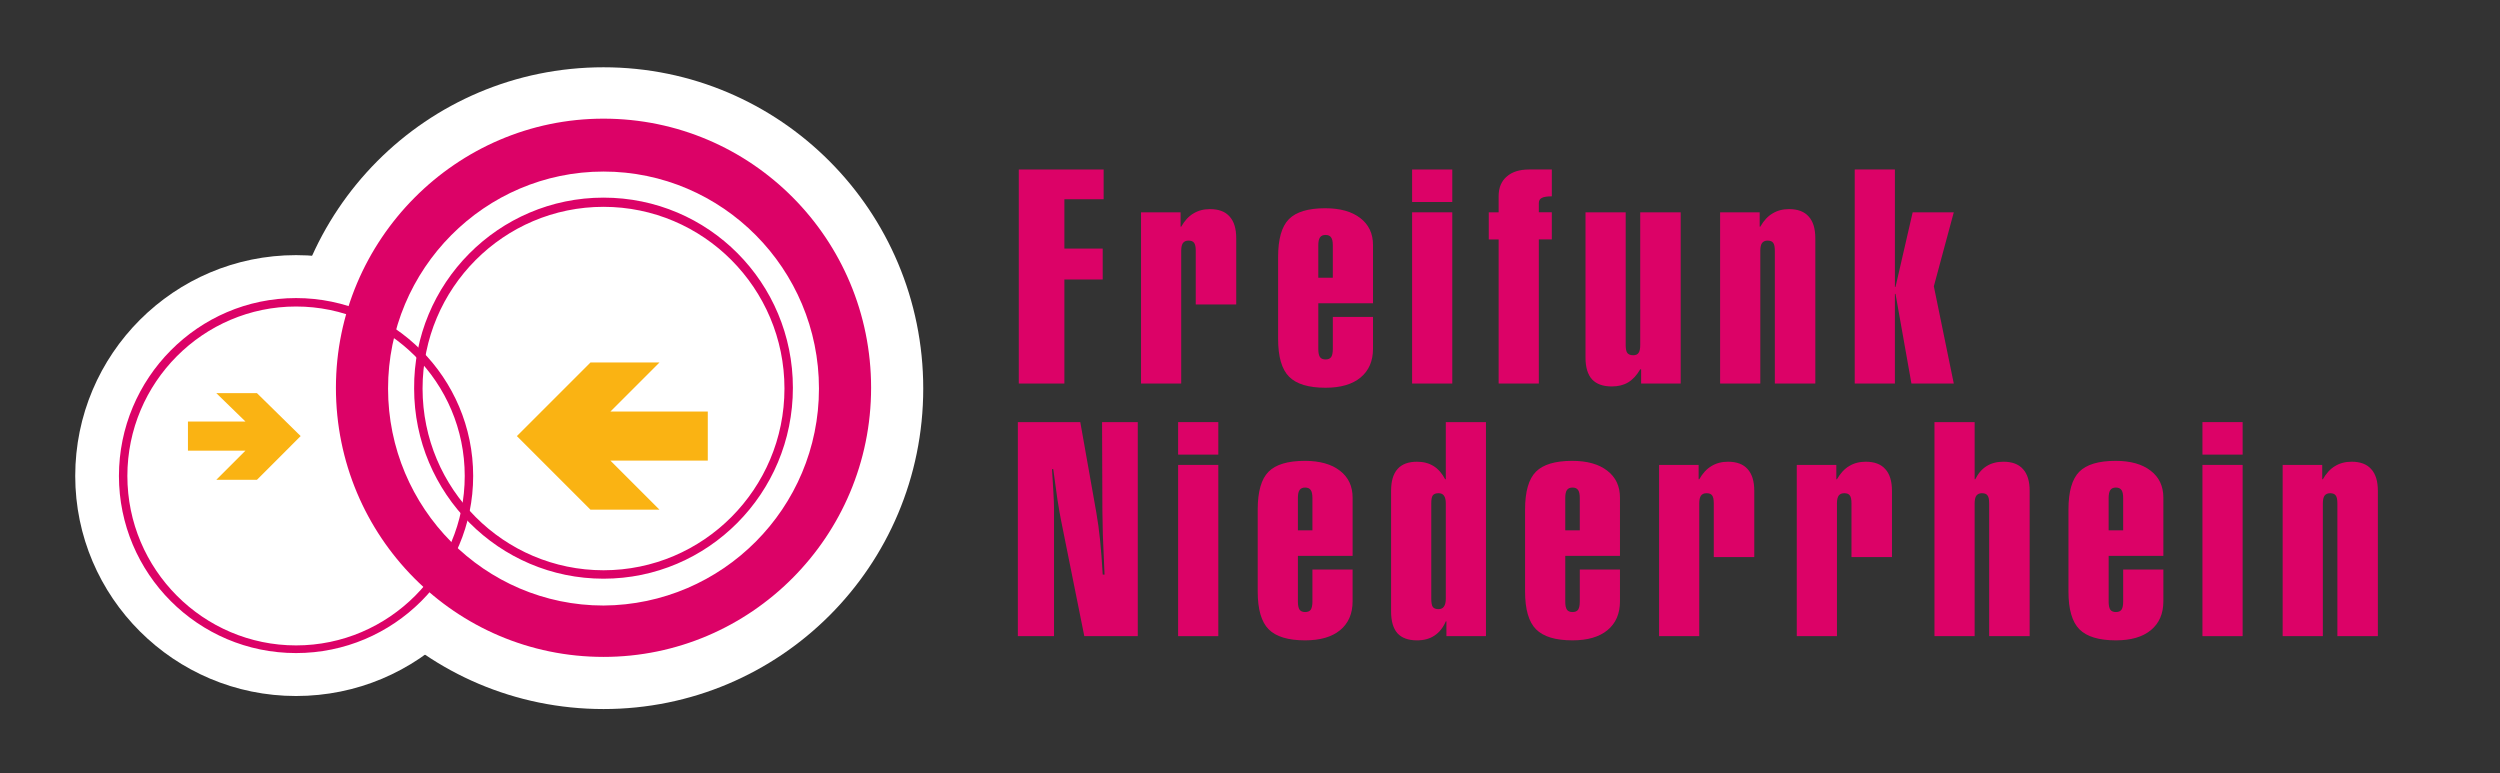 <?xml version="1.0" encoding="UTF-8" standalone="no"?>
<!-- Created with Inkscape (http://www.inkscape.org/) -->

<svg
   xmlns:dc="http://purl.org/dc/elements/1.1/"
   xmlns:cc="http://creativecommons.org/ns#"
   xmlns:rdf="http://www.w3.org/1999/02/22-rdf-syntax-ns#"
   xmlns:svg="http://www.w3.org/2000/svg"
   xmlns="http://www.w3.org/2000/svg"
   xmlns:sodipodi="http://sodipodi.sourceforge.net/DTD/sodipodi-0.dtd"
   xmlns:inkscape="http://www.inkscape.org/namespaces/inkscape"
   width="570.602"
   height="176.503"
   viewBox="0 0 570.602 176.503"
   id="svg3417"
   version="1.1"
   inkscape:version="0.91 r13725"
   sodipodi:docname="FF-Niederrhein_Logo_Master Pfade_web.svg">
  <rect x="0" y="0" width="570.602" height="176.503" fill="#333333" stroke="none"/>
  <defs
     id="defs3419" />
  <sodipodi:namedview
     id="base"
     pagecolor="#ffffff"
     bordercolor="#666666"
     borderopacity="1.0"
     inkscape:pageopacity="0.0"
     inkscape:pageshadow="2"
     inkscape:zoom="1.4"
     inkscape:cx="296.8732"
     inkscape:cy="-40.630341"
     inkscape:document-units="px"
     inkscape:current-layer="text3426"
     showgrid="false"
     units="px"
     fit-margin-top="0"
     fit-margin-left="0"
     fit-margin-right="0"
     fit-margin-bottom="0"
     inkscape:window-width="1608"
     inkscape:window-height="1028"
     inkscape:window-x="64"
     inkscape:window-y="-8"
     inkscape:window-maximized="1" />
  <g
     inkscape:label="Ebene 1"
     inkscape:groupmode="layer"
     id="layer1"
     transform="translate(-31.842,-49.825)">
    <g
       id="g3397"
       transform="matrix(1.75,0,0,1.75,49.013,65.182)"
       inkscape:export-xdpi="259.63657"
       inkscape:export-ydpi="259.63657">
      <g
         id="g3337">
        <path
           id="path3339"
           d="M 0,53.3 C 0,37.4 12.9,24.5 28.8,24.5 44.7,24.5 57.6,37.4 57.6,53.3 57.6,69.2 44.7,82 28.8,82 12.9,82 0,69.1 0,53.3 l 0,0 z"
           inkscape:connector-curvature="0"
           style="fill:#ffffff" />
        <path
           id="path3341"
           d="M 27.2,41.9 C 27.2,18.7 45.8,0 68.9,0 c 23,0 41.7,18.7 41.7,41.9 0,23.2 -18.7,41.8 -41.7,41.8 C 45.8,83.7 27.2,65 27.2,41.9 l 0,0 z"
           inkscape:connector-curvature="0"
           style="fill:#ffffff" />
        <path
           id="path3343"
           d="M 28.8,76.4 C 16,76.4 5.7,66 5.7,53.3 5.7,40.6 16,30.1 28.8,30.1 c 12.7,0 23.1,10.4 23.1,23.2 0,12.8 -10.4,23.1 -23.1,23.1 z m 0,-45.2 c -12.1,0 -22,9.9 -22,22.1 0,12.2 9.9,22.1 22,22.1 12.1,0 22,-9.9 22,-22.1 0,-12.2 -9.9,-22.1 -22,-22.1 z"
           inkscape:connector-curvature="0"
           style="fill:#dc0267" />
        <polygon
           id="polygon3345"
           points="57.6,48.1 67.2,38.5 76.2,38.5 69.8,44.9 82.5,44.9 82.5,51.3 69.8,51.3 76.2,57.7 67.2,57.7 57.6,48.1 "
           style="fill:#fab313" />
        <polygon
           id="polygon3347"
           points="29.4,48.1 23.7,42.5 18.4,42.5 22.2,46.2 14.7,46.2 14.7,50 22.2,50 18.4,53.8 23.7,53.8 29.4,48.1 "
           style="fill:#fab313" />
        <path
           id="path3349"
           d="M 68.9,76.9 C 49.6,76.9 34,61.2 34,41.8 34,22.5 49.7,6.7 68.9,6.7 c 19.3,0 34.9,15.7 34.9,35.1 0,19.4 -15.7,35.1 -34.9,35.1 z m 0,-63.3 c -15.5,0 -28.1,12.7 -28.1,28.3 0,15.6 12.6,28.3 28.1,28.3 C 84.4,70.1 97,57.5 97,41.9 97,26.3 84.4,13.6 68.9,13.6 Z"
           inkscape:connector-curvature="0"
           style="fill:#dc0267" />
        <path
           id="path3351"
           d="M 68.9,66.7 C 55.3,66.7 44.2,55.6 44.2,41.9 44.1,28.2 55.2,17 68.9,17 c 13.7,0 24.7,11.1 24.7,24.8 0,13.8 -11.1,24.9 -24.7,24.9 z m 0,-48.5 c -13,0 -23.6,10.6 -23.6,23.7 0,13.1 10.6,23.7 23.6,23.7 13,0 23.6,-10.6 23.6,-23.7 0,-13.1 -10.6,-23.7 -23.6,-23.7 z"
           inkscape:connector-curvature="0"
           style="fill:#dc0267" />
      </g>
      <g
         transform="scale(1.032,0.969)"
         style="font-style:normal;font-weight:normal;font-size:42.412px;line-height:85%;font-family:sans-serif;letter-spacing:0px;word-spacing:0px;fill:#dc0267;fill-opacity:1;stroke:none;stroke-width:1px;stroke-linecap:butt;stroke-linejoin:miter;stroke-opacity:1"
         id="text3426">
        <path
           d="m 119.245,42.566 0,-28.809 10.723,0 0,4.004 -4.961,0 0,6.641 4.844,0 0,4.16 -4.844,0 0,14.004 -5.762,0 z"
           style="font-style:normal;font-variant:normal;font-weight:normal;font-stretch:condensed;font-size:40px;line-height:85%;font-family:'Swiss911 XCm BT';-inkscape-font-specification:'Swiss911 XCm BT Condensed';letter-spacing:3.34px;fill:#dc0267;fill-opacity:1"
           id="path3363"
           inkscape:connector-curvature="0" />
        <path
           d="m 134.695,42.566 0,-23.047 5,0 0,1.934 0.078,0 q 0.645,-1.211 1.543,-1.777 0.898,-0.586 2.09,-0.586 1.66,0 2.48,0.996 0.84,0.977 0.84,2.93 l 0,8.906 -5.117,0 0,-7.227 q 0,-0.801 -0.215,-1.074 -0.195,-0.293 -0.703,-0.293 -0.469,0 -0.703,0.332 -0.215,0.332 -0.215,1.035 l 0,17.871 -5.078,0 z"
           style="font-style:normal;font-variant:normal;font-weight:normal;font-stretch:condensed;font-size:40px;line-height:85%;font-family:'Swiss911 XCm BT';-inkscape-font-specification:'Swiss911 XCm BT Condensed';letter-spacing:3.34px;fill:#dc0267;fill-opacity:1"
           id="path3365"
           inkscape:connector-curvature="0" />
        <path
           d="m 157.097,23.972 0,4.355 1.836,0 0,-4.355 q 0,-0.762 -0.215,-1.074 -0.215,-0.332 -0.703,-0.332 -0.488,0 -0.703,0.332 -0.215,0.312 -0.215,1.074 z m 0,13.945 q 0,0.762 0.215,1.094 0.215,0.312 0.703,0.312 0.488,0 0.703,-0.312 0.215,-0.332 0.215,-1.094 l 0,-4.316 5.078,0 0,4.277 q 0,2.5 -1.582,3.887 -1.562,1.367 -4.414,1.367 -3.223,0 -4.609,-1.484 -1.387,-1.484 -1.387,-5.078 l 0,-11.035 q 0,-3.633 1.367,-5.098 1.367,-1.465 4.59,-1.465 2.832,0 4.434,1.328 1.602,1.309 1.602,3.633 l 0,7.832 -6.914,0 0,6.152 z"
           style="font-style:normal;font-variant:normal;font-weight:normal;font-stretch:condensed;font-size:40px;line-height:85%;font-family:'Swiss911 XCm BT';-inkscape-font-specification:'Swiss911 XCm BT Condensed';letter-spacing:3.34px;fill:#dc0267;fill-opacity:1"
           id="path3367"
           inkscape:connector-curvature="0" />
        <path
           d="m 168.953,42.566 0,-23.047 5.078,0 0,23.047 -5.078,0 z m 0,-24.434 0,-4.375 5.078,0 0,4.375 -5.078,0 z"
           style="font-style:normal;font-variant:normal;font-weight:normal;font-stretch:condensed;font-size:40px;line-height:85%;font-family:'Swiss911 XCm BT';-inkscape-font-specification:'Swiss911 XCm BT Condensed';letter-spacing:3.34px;fill:#dc0267;fill-opacity:1"
           id="path3369"
           inkscape:connector-curvature="0" />
        <path
           d="m 179.89,42.566 0,-19.395 -1.25,0 0,-3.652 1.25,0 0,-2.188 q 0,-1.68 1.016,-2.617 1.016,-0.957 2.832,-0.957 l 2.871,0 0,3.613 q -0.898,0 -1.27,0.215 -0.371,0.195 -0.371,0.703 l 0,1.23 1.641,0 0,3.652 -1.641,0 0,19.395 -5.078,0 z"
           style="font-style:normal;font-variant:normal;font-weight:normal;font-stretch:condensed;font-size:40px;line-height:85%;font-family:'Swiss911 XCm BT';-inkscape-font-specification:'Swiss911 XCm BT Condensed';letter-spacing:3.34px;fill:#dc0267;fill-opacity:1"
           id="path3371"
           inkscape:connector-curvature="0" />
        <path
           d="m 202.898,19.519 0,23.047 -5,0 0,-1.914 -0.117,0 q -0.645,1.191 -1.523,1.758 -0.859,0.547 -2.07,0.547 -1.66,0 -2.5,-0.957 -0.82,-0.977 -0.82,-2.91 l 0,-19.57 5.078,0 0,17.891 q 0,0.762 0.215,1.055 0.234,0.293 0.742,0.293 0.469,0 0.664,-0.312 0.215,-0.312 0.215,-1.035 l 0,-17.891 5.117,0 z"
           style="font-style:normal;font-variant:normal;font-weight:normal;font-stretch:condensed;font-size:40px;line-height:85%;font-family:'Swiss911 XCm BT';-inkscape-font-specification:'Swiss911 XCm BT Condensed';letter-spacing:3.34px;fill:#dc0267;fill-opacity:1"
           id="path3373"
           inkscape:connector-curvature="0" />
        <path
           d="m 207.879,42.566 0,-23.047 5,0 0,1.934 0.078,0 q 0.645,-1.211 1.543,-1.777 0.898,-0.586 2.09,-0.586 1.66,0 2.48,0.996 0.84,0.977 0.84,2.93 l 0,19.551 -5.117,0 0,-17.871 q 0,-0.801 -0.215,-1.074 -0.195,-0.293 -0.703,-0.293 -0.469,0 -0.703,0.332 -0.215,0.332 -0.215,1.035 l 0,17.871 -5.078,0 z"
           style="font-style:normal;font-variant:normal;font-weight:normal;font-stretch:condensed;font-size:40px;line-height:85%;font-family:'Swiss911 XCm BT';-inkscape-font-specification:'Swiss911 XCm BT Condensed';letter-spacing:3.34px;fill:#dc0267;fill-opacity:1"
           id="path3375"
           inkscape:connector-curvature="0" />
        <path
           d="m 224.891,42.566 0,-28.809 5.078,0 0,15.801 0.078,0 2.168,-10.039 5.195,0 -2.52,9.961 2.52,13.086 -5.352,0 -2.012,-12.07 -0.078,0 0,12.07 -5.078,0 z"
           style="font-style:normal;font-variant:normal;font-weight:normal;font-stretch:condensed;font-size:40px;line-height:85%;font-family:'Swiss911 XCm BT';-inkscape-font-specification:'Swiss911 XCm BT Condensed';letter-spacing:3.34px;fill:#dc0267;fill-opacity:1"
           id="path3377"
           inkscape:connector-curvature="0" />
        <path
           d="m 119.128,76.566 0,-28.809 7.891,0 2.031,12.207 q 0.273,1.641 0.469,3.672 0.195,2.031 0.332,4.648 l 0.234,0 q -0.137,-3.047 -0.215,-5.312 -0.059,-2.285 -0.059,-3.281 l -0.039,-11.934 4.512,0 0,28.809 -6.758,0 -2.949,-15.645 q -0.176,-0.918 -0.449,-2.773 -0.254,-1.855 -0.527,-4.062 l -0.156,0 q 0.117,1.797 0.176,3.145 0.078,1.348 0.078,2.207 l 0,17.129 -4.57,0 z"
           style="font-style:normal;font-variant:normal;font-weight:normal;font-stretch:condensed;font-size:40px;line-height:85%;font-family:'Swiss911 XCm BT';-inkscape-font-specification:'Swiss911 XCm BT Condensed';letter-spacing:3.34px;fill:#dc0267;fill-opacity:1"
           id="path3379"
           inkscape:connector-curvature="0" />
        <path
           d="m 139.382,76.566 0,-23.047 5.078,0 0,23.047 -5.078,0 z m 0,-24.434 0,-4.375 5.078,0 0,4.375 -5.078,0 z"
           style="font-style:normal;font-variant:normal;font-weight:normal;font-stretch:condensed;font-size:40px;line-height:85%;font-family:'Swiss911 XCm BT';-inkscape-font-specification:'Swiss911 XCm BT Condensed';letter-spacing:3.34px;fill:#dc0267;fill-opacity:1"
           id="path3381"
           inkscape:connector-curvature="0" />
        <path
           d="m 154.519,57.972 0,4.355 1.836,0 0,-4.355 q 0,-0.762 -0.215,-1.074 -0.215,-0.332 -0.703,-0.332 -0.488,0 -0.703,0.332 -0.215,0.312 -0.215,1.074 z m 0,13.945 q 0,0.762 0.215,1.094 0.215,0.312 0.703,0.312 0.488,0 0.703,-0.312 0.215,-0.332 0.215,-1.094 l 0,-4.316 5.078,0 0,4.277 q 0,2.5 -1.582,3.887 -1.562,1.367 -4.414,1.367 -3.223,0 -4.609,-1.484 -1.387,-1.484 -1.387,-5.078 l 0,-11.035 q 0,-3.633 1.367,-5.098 1.367,-1.465 4.59,-1.465 2.832,0 4.434,1.328 1.602,1.309 1.602,3.633 l 0,7.832 -6.914,0 0,6.152 z"
           style="font-style:normal;font-variant:normal;font-weight:normal;font-stretch:condensed;font-size:40px;line-height:85%;font-family:'Swiss911 XCm BT';-inkscape-font-specification:'Swiss911 XCm BT Condensed';letter-spacing:3.34px;fill:#dc0267;fill-opacity:1"
           id="path3383"
           inkscape:connector-curvature="0" />
        <path
           d="m 178.289,76.566 -5,0 0,-1.992 -0.078,0 q -0.508,1.27 -1.426,1.914 -0.898,0.645 -2.207,0.645 -1.66,0 -2.48,-0.957 -0.801,-0.977 -0.801,-2.93 l 0,-16.23 q 0,-1.973 0.82,-2.949 0.82,-0.977 2.461,-0.977 1.211,0 2.09,0.586 0.879,0.586 1.465,1.777 l 0.078,0 0,-7.695 5.078,0 0,28.809 z m -6.914,-5.039 q 0,0.801 0.195,1.113 0.215,0.293 0.723,0.293 0.469,0 0.684,-0.352 0.234,-0.352 0.234,-1.055 l 0,-12.832 q 0,-0.703 -0.234,-1.035 -0.215,-0.332 -0.684,-0.332 -0.508,0 -0.723,0.293 -0.195,0.273 -0.195,1.074 l 0,12.832 z"
           style="font-style:normal;font-variant:normal;font-weight:normal;font-stretch:condensed;font-size:40px;line-height:85%;font-family:'Swiss911 XCm BT';-inkscape-font-specification:'Swiss911 XCm BT Condensed';letter-spacing:3.34px;fill:#dc0267;fill-opacity:1"
           id="path3385"
           inkscape:connector-curvature="0" />
        <path
           d="m 188.308,57.972 0,4.355 1.836,0 0,-4.355 q 0,-0.762 -0.215,-1.074 -0.215,-0.332 -0.703,-0.332 -0.488,0 -0.703,0.332 -0.215,0.312 -0.215,1.074 z m 0,13.945 q 0,0.762 0.215,1.094 0.215,0.312 0.703,0.312 0.488,0 0.703,-0.312 0.215,-0.332 0.215,-1.094 l 0,-4.316 5.078,0 0,4.277 q 0,2.5 -1.582,3.887 -1.562,1.367 -4.414,1.367 -3.223,0 -4.609,-1.484 -1.387,-1.484 -1.387,-5.078 l 0,-11.035 q 0,-3.633 1.367,-5.098 1.367,-1.465 4.59,-1.465 2.832,0 4.434,1.328 1.602,1.309 1.602,3.633 l 0,7.832 -6.914,0 0,6.152 z"
           style="font-style:normal;font-variant:normal;font-weight:normal;font-stretch:condensed;font-size:40px;line-height:85%;font-family:'Swiss911 XCm BT';-inkscape-font-specification:'Swiss911 XCm BT Condensed';letter-spacing:3.34px;fill:#dc0267;fill-opacity:1"
           id="path3387"
           inkscape:connector-curvature="0" />
        <path
           d="m 200.164,76.566 0,-23.047 5,0 0,1.934 0.078,0 q 0.645,-1.211 1.543,-1.777 0.898,-0.586 2.09,-0.586 1.66,0 2.48,0.996 0.84,0.977 0.84,2.93 l 0,8.906 -5.117,0 0,-7.227 q 0,-0.801 -0.215,-1.074 -0.195,-0.293 -0.703,-0.293 -0.469,0 -0.703,0.332 -0.215,0.332 -0.215,1.035 l 0,17.871 -5.078,0 z"
           style="font-style:normal;font-variant:normal;font-weight:normal;font-stretch:condensed;font-size:40px;line-height:85%;font-family:'Swiss911 XCm BT';-inkscape-font-specification:'Swiss911 XCm BT Condensed';letter-spacing:3.34px;fill:#dc0267;fill-opacity:1"
           id="path3389"
           inkscape:connector-curvature="0" />
        <path
           d="m 217.566,76.566 0,-23.047 5,0 0,1.934 0.078,0 q 0.645,-1.211 1.543,-1.777 0.898,-0.586 2.09,-0.586 1.66,0 2.48,0.996 0.84,0.977 0.84,2.93 l 0,8.906 -5.117,0 0,-7.227 q 0,-0.801 -0.215,-1.074 -0.195,-0.293 -0.703,-0.293 -0.469,0 -0.703,0.332 -0.215,0.332 -0.215,1.035 l 0,17.871 -5.078,0 z"
           style="font-style:normal;font-variant:normal;font-weight:normal;font-stretch:condensed;font-size:40px;line-height:85%;font-family:'Swiss911 XCm BT';-inkscape-font-specification:'Swiss911 XCm BT Condensed';letter-spacing:3.34px;fill:#dc0267;fill-opacity:1"
           id="path3391"
           inkscape:connector-curvature="0" />
        <path
           d="m 234.969,76.566 0,-28.809 5.078,0 0,7.695 0.078,0 q 0.566,-1.211 1.445,-1.777 0.879,-0.586 2.109,-0.586 1.66,0 2.48,0.996 0.84,0.977 0.84,2.93 l 0,19.551 -5.117,0 0,-17.871 q 0,-0.801 -0.215,-1.074 -0.195,-0.293 -0.703,-0.293 -0.469,0 -0.703,0.332 -0.215,0.332 -0.215,1.035 l 0,17.871 -5.078,0 z"
           style="font-style:normal;font-variant:normal;font-weight:normal;font-stretch:condensed;font-size:40px;line-height:85%;font-family:'Swiss911 XCm BT';-inkscape-font-specification:'Swiss911 XCm BT Condensed';letter-spacing:3.34px;fill:#dc0267;fill-opacity:1"
           id="path3393"
           inkscape:connector-curvature="0" />
        <path
           d="m 256.981,57.972 0,4.355 1.836,0 0,-4.355 q 0,-0.762 -0.215,-1.074 -0.215,-0.332 -0.703,-0.332 -0.488,0 -0.703,0.332 -0.215,0.312 -0.215,1.074 z m 0,13.945 q 0,0.762 0.215,1.094 0.215,0.312 0.703,0.312 0.488,0 0.703,-0.312 0.215,-0.332 0.215,-1.094 l 0,-4.316 5.078,0 0,4.277 q 0,2.5 -1.582,3.887 -1.562,1.367 -4.414,1.367 -3.223,0 -4.609,-1.484 -1.387,-1.484 -1.387,-5.078 l 0,-11.035 q 0,-3.633 1.367,-5.098 1.367,-1.465 4.59,-1.465 2.832,0 4.434,1.328 1.602,1.309 1.602,3.633 l 0,7.832 -6.914,0 0,6.152 z"
           style="font-style:normal;font-variant:normal;font-weight:normal;font-stretch:condensed;font-size:40px;line-height:85%;font-family:'Swiss911 XCm BT';-inkscape-font-specification:'Swiss911 XCm BT Condensed';letter-spacing:3.34px;fill:#dc0267;fill-opacity:1"
           id="path3395"
           inkscape:connector-curvature="0" />
        <path
           d="m 268.836,76.566 0,-23.047 5.078,0 0,23.047 -5.078,0 z m 0,-24.434 0,-4.375 5.078,0 0,4.375 -5.078,0 z"
           style="font-style:normal;font-variant:normal;font-weight:normal;font-stretch:condensed;font-size:40px;line-height:85%;font-family:'Swiss911 XCm BT';-inkscape-font-specification:'Swiss911 XCm BT Condensed';letter-spacing:3.34px;fill:#dc0267;fill-opacity:1"
           id="path3397"
           inkscape:connector-curvature="0" />
        <path
           d="m 278.973,76.566 0,-23.047 5,0 0,1.934 0.078,0 q 0.645,-1.211 1.543,-1.777 0.898,-0.586 2.09,-0.586 1.66,0 2.48,0.996 0.84,0.977 0.84,2.93 l 0,19.551 -5.117,0 0,-17.871 q 0,-0.801 -0.215,-1.074 -0.195,-0.293 -0.703,-0.293 -0.469,0 -0.703,0.332 -0.215,0.332 -0.215,1.035 l 0,17.871 -5.078,0 z"
           style="font-style:normal;font-variant:normal;font-weight:normal;font-stretch:condensed;font-size:40px;line-height:85%;font-family:'Swiss911 XCm BT';-inkscape-font-specification:'Swiss911 XCm BT Condensed';letter-spacing:3.34px;fill:#dc0267;fill-opacity:1"
           id="path3399"
           inkscape:connector-curvature="0" />
      </g>
      <rect
         style="fill:none;fill-opacity:1;stroke:none;stroke-width:1.017"
         id="rect3393"
         width="326.101"
         height="100.872"
         x="-9.813"
         y="-8.776" />
    </g>
  </g>
</svg>
